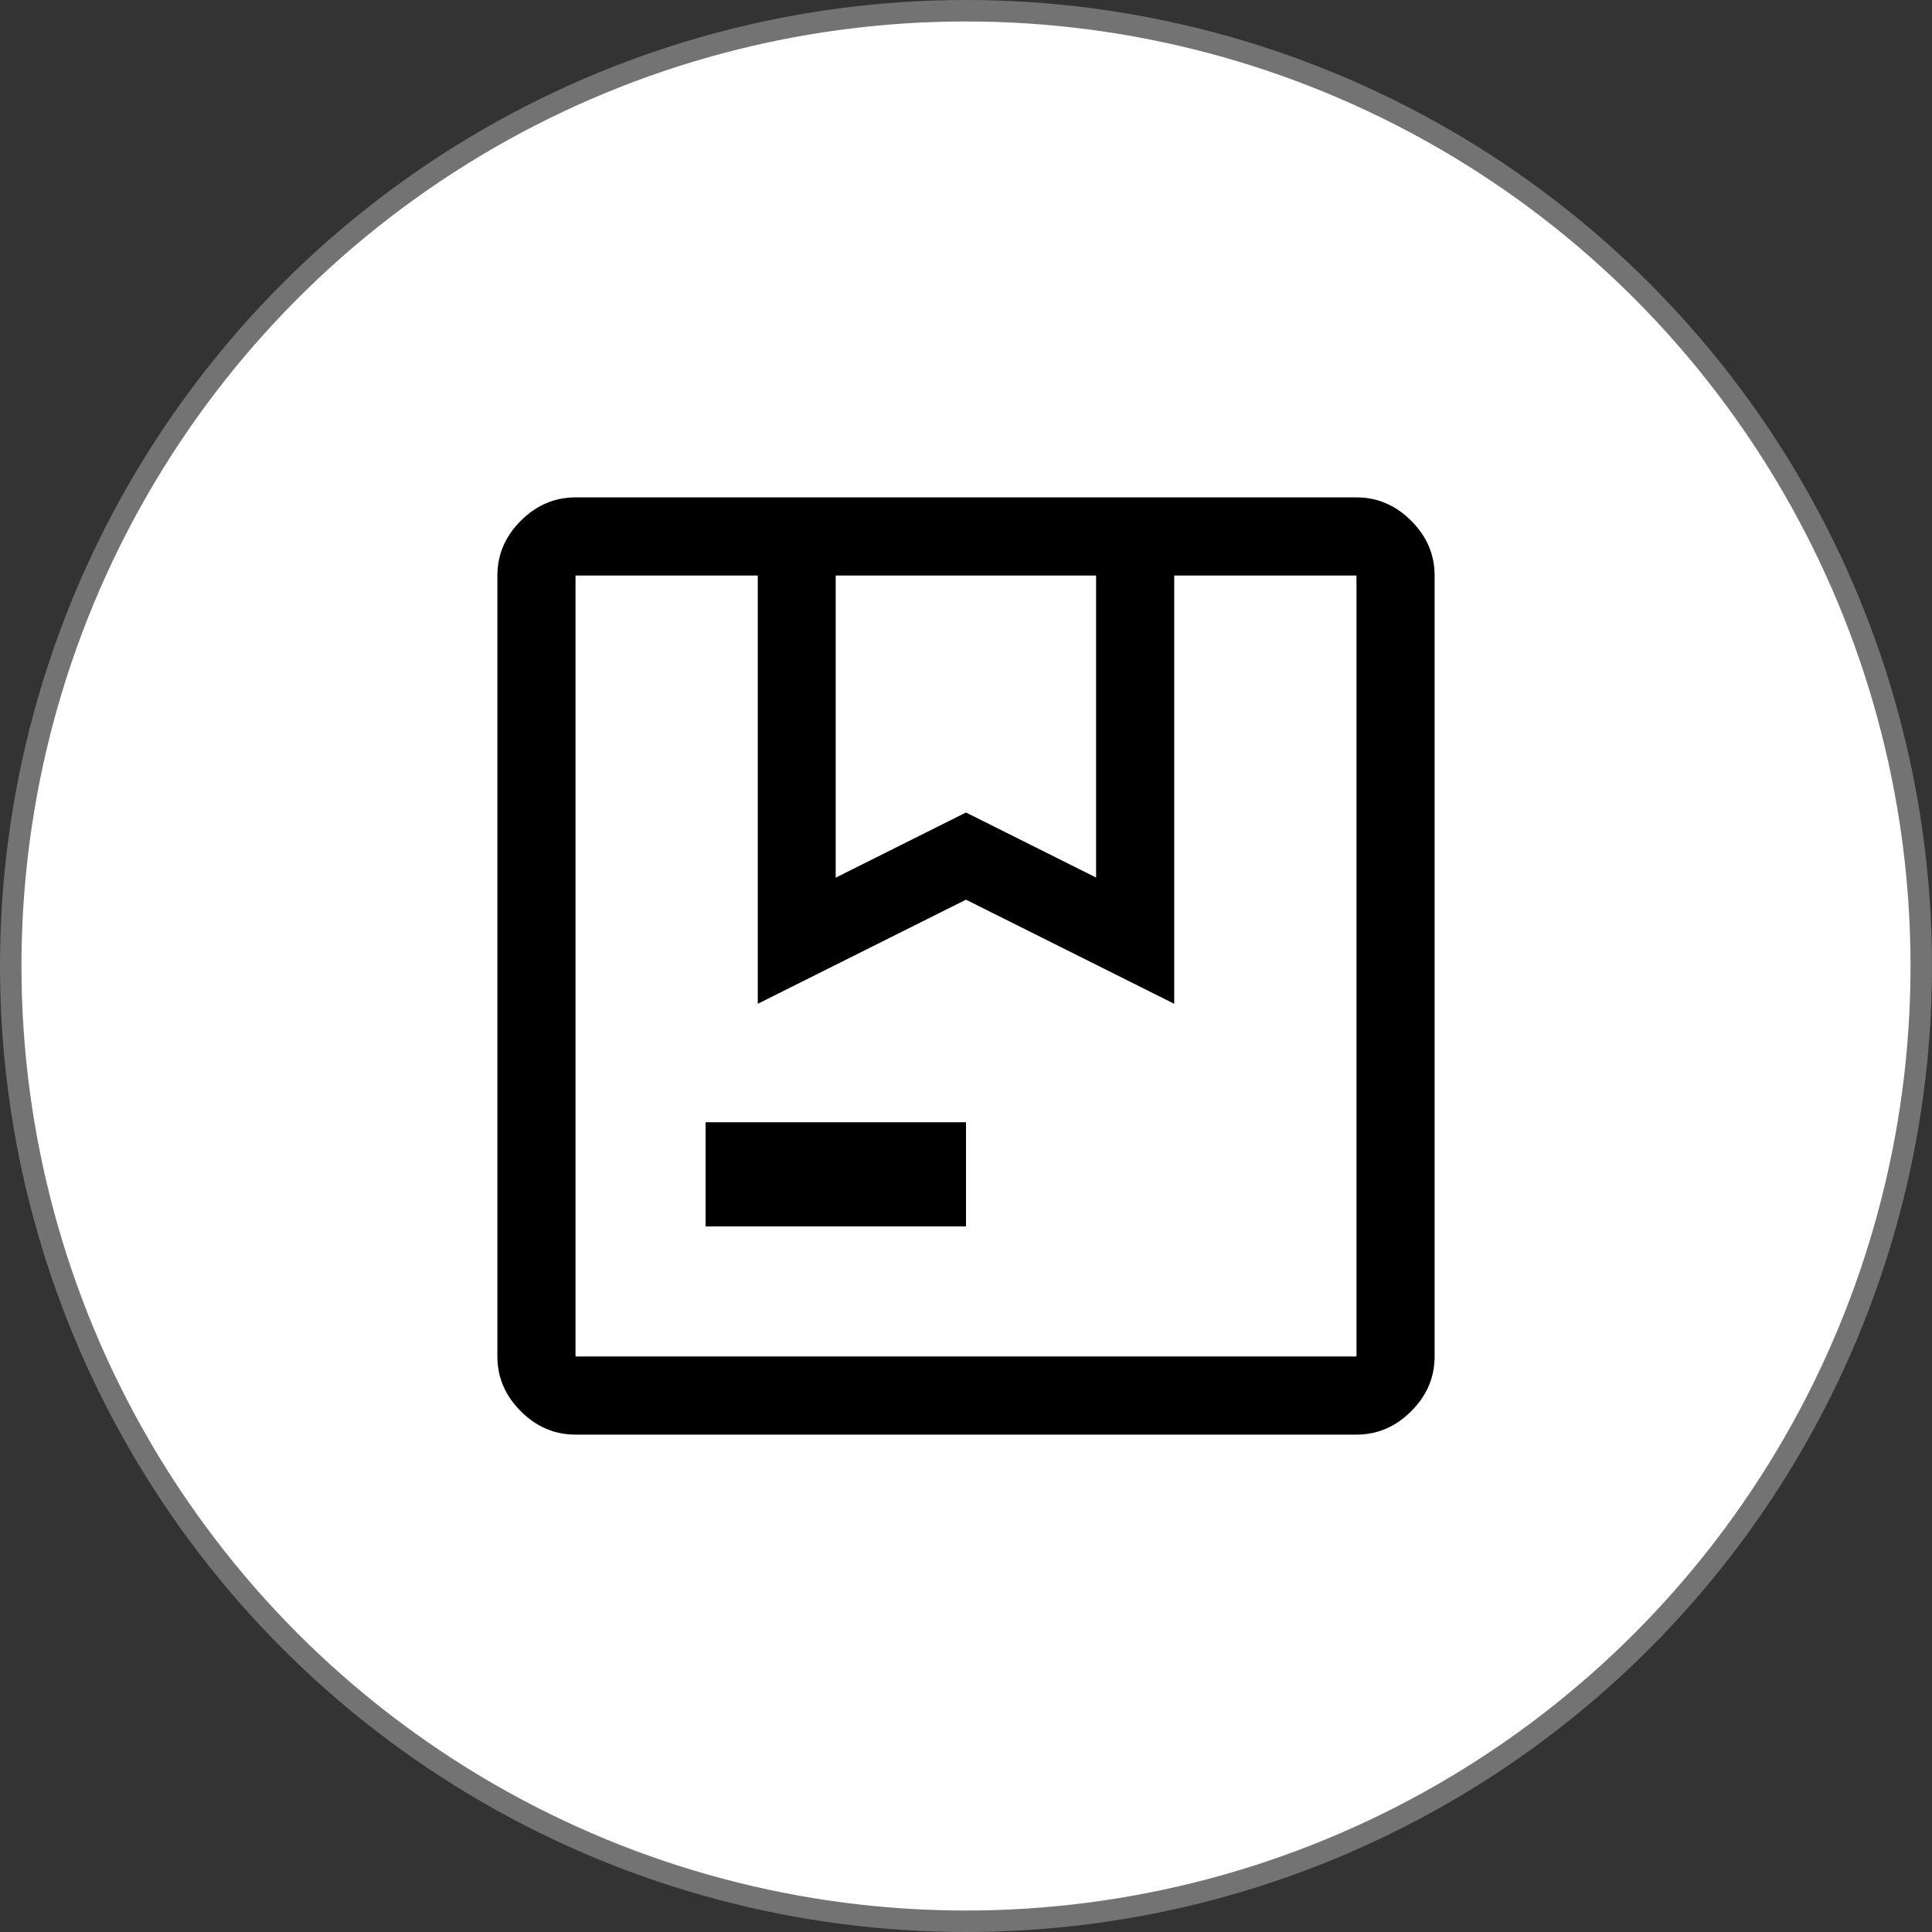 <?xml version="1.0" encoding="UTF-8"?>
<svg id="_레이어_2" data-name="레이어 2" xmlns="http://www.w3.org/2000/svg" viewBox="0 0 90 90">
  <rect x="0" y="0" width="90" height="90" fill="#333333" stroke="none"/>
  <defs>
    <style>
      .cls-1 {
        fill: #fff;
        stroke: #737373;
        stroke-miterlimit: 10;
      }
    </style>
  </defs>
  <g id="_레이어_1-2" data-name="레이어 1">
    <g>
      <circle class="cls-1" cx="45" cy="45" r="44.5"/>
      <path d="M38.94,40.88l6.06-3.03,6.06,3.03v-14.07h-12.13v14.07ZM32.87,57.13v-4.85h12.13v4.85h-12.13ZM26.81,66.83c-.97,0-1.82-.36-2.55-1.09s-1.09-1.58-1.09-2.55V26.81c0-.97.36-1.82,1.09-2.55s1.58-1.09,2.55-1.09h36.38c.97,0,1.82.36,2.55,1.09s1.09,1.58,1.09,2.55v36.38c0,.97-.36,1.82-1.09,2.55s-1.58,1.09-2.55,1.09H26.81ZM26.81,26.81v36.38V26.81ZM26.81,63.19h36.38V26.81h-8.49v19.95l-9.7-4.85-9.7,4.85v-19.95h-8.49v36.38Z"/>
    </g>
  </g>
</svg>